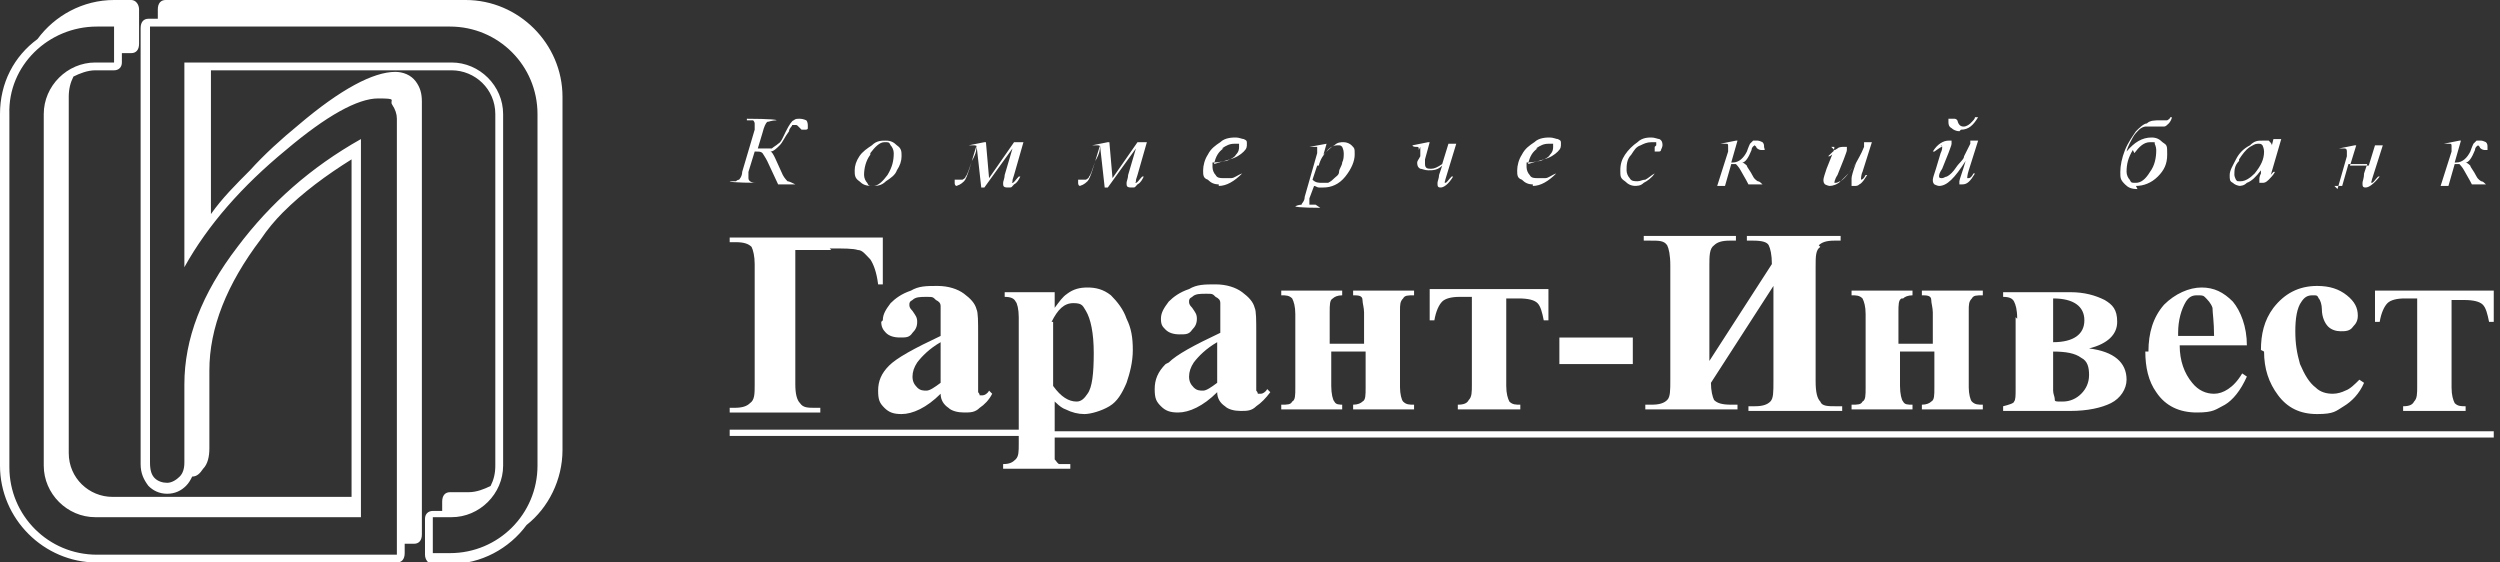 <svg xmlns="http://www.w3.org/2000/svg" viewBox="0 0 160 36">
	<rect x="0" y="0" width="160" height="36" fill="#333333" stroke="none"/>
	<g fill="#fff">
		<path d="M53.1 15.9c.9 0 1.5 0 1.8.1.3 0 .5.3.8.6.2.3.4.8.5 1.6h.3v-3h-9.8v.3h.4c.5 0 .8.1 1 .3.1.2.2.6.2 1.1v7.7c0 .6 0 1-.3 1.2-.2.2-.5.3-1 .3h-.3v.3h5.8v-.3h-.3c-.5 0-.8 0-1-.3-.2-.2-.3-.6-.3-1.2V16h2.3ZM86 25.9c-.3 0-.5 0-.6-.2-.1-.1-.2-.5-.2-1v-2.2h2.2v2.3c0 .5 0 .8-.2.9-.1.1-.3.2-.6.2v.3h3.9v-.3c-.3 0-.5 0-.7-.2-.1-.1-.2-.5-.2-.9v-4.9c0-.4 0-.6.2-.8.1-.2.3-.2.7-.2v-.3h-3.9v.3c.3 0 .6 0 .6.3 0 .2.1.5.1.8v2h-2.2v-2c0-.5 0-.8.2-.9.1-.1.3-.2.6-.2v-.3H82v.3c.3 0 .5 0 .7.2.1.2.2.5.2 1v4.7c0 .5 0 .8-.2.9-.1.2-.3.2-.7.2v.3h3.9v-.3ZM97.2 19.1c.6 0 1 .1 1.2.3.2.2.3.6.4 1.1h.3v-2h-7.6v2h.3c.1-.6.3-1 .5-1.2.2-.2.6-.3 1.1-.3h.8v5.6c0 .5 0 .8-.2 1-.1.2-.3.3-.7.3v.3h4v-.3c-.3 0-.5 0-.7-.2-.1-.2-.2-.5-.2-1v-5.6h.8ZM116.4 15.7c.2-.2.5-.3 1-.3h.4v-.3h-6v.3h.4c.6 0 .9.1 1 .3.1.2.2.6.2 1.2l-4 6.2V17c0-.6 0-1.1.3-1.3.2-.2.5-.3 1-.3h.4v-.3h-5.9v.3h.4c.6 0 .9 0 1.1.3.1.2.2.6.2 1.3v7.3c0 .7 0 1.1-.2 1.3-.2.2-.5.3-1 .3h-.4v.3h5.9v-.3h-.4c-.6 0-.9-.1-1.1-.3-.1-.2-.2-.6-.2-1.1l4-6.2v6.1c0 .7 0 1.1-.2 1.3-.2.2-.5.3-1 .3h-.4v.3h6V26h-.4c-.5 0-.9 0-1-.3-.2-.2-.3-.6-.3-1.3v-7.3c0-.7 0-1.1.3-1.3ZM121.8 19.1c.1-.1.3-.2.6-.2v-.3h-3.9v.3c.3 0 .5 0 .7.2.1.2.2.5.2 1v4.7c0 .5 0 .8-.2.9-.1.2-.3.2-.7.2v.3h3.9v-.3c-.3 0-.5 0-.6-.2-.1-.1-.2-.5-.2-1v-2.2h2.2v2.3c0 .5 0 .8-.2.9-.1.1-.3.2-.6.2v.3h3.9v-.3c-.3 0-.5 0-.7-.2-.1-.1-.2-.5-.2-.9v-4.9c0-.4 0-.6.2-.8.1-.2.3-.2.7-.2v-.3H123v.3c.3 0 .6 0 .6.3 0 .2.1.5.1.8v2h-2.2v-2c0-.5 0-.8.2-.9ZM144.9 22.5c0 1.1.3 2 .9 2.8.6.8 1.4 1.2 2.5 1.2s1.2-.2 1.7-.5 1-.8 1.3-1.5l-.3-.2c-.3.3-.6.6-.9.7-.2.1-.5.2-.8.2-.4 0-.8-.1-1.1-.4-.4-.3-.7-.8-1-1.5-.2-.7-.3-1.3-.3-2.1s.1-1.5.4-1.9c.2-.3.4-.4.7-.4s.3 0 .4.2c.1.1.2.4.2.7 0 .5.2.9.4 1.1.2.2.5.3.8.3s.6 0 .8-.3c.2-.2.3-.4.3-.7 0-.5-.2-.9-.7-1.3-.5-.4-1.1-.6-1.9-.6-1.2 0-2.1.5-2.8 1.4-.6.8-.8 1.7-.8 2.7ZM152 18.6v2h.3c.1-.6.3-1 .5-1.2.2-.2.6-.3 1.1-.3h.8v5.6c0 .5 0 .8-.2 1-.1.2-.3.3-.7.3v.3h4V26c-.3 0-.5 0-.7-.2-.1-.2-.2-.5-.2-1v-5.6h.8c.6 0 1 .1 1.2.3.2.2.3.6.4 1.1h.3v-2H152ZM48.4 11.7c-.3 0-.5-.1-.5-.3V11l.4-1.3h.1c.2 0 .3 0 .4.1 0 0 .2.3.3.5l.7 1.5h1.1c-.2-.1-.4-.2-.5-.2 0 0-.2-.2-.3-.4l-.5-1.1c-.1-.2-.2-.4-.3-.4.2 0 .4-.2.6-.4.2-.2.3-.5.6-.9 0-.2.2-.3.2-.4h.2c.1 0 .1 0 .2.1l.2.2h.2c.1 0 .2 0 .2-.1V8s0-.2-.1-.3c0 0-.2-.1-.4-.1s-.3 0-.4.1c-.1 0-.3.3-.5.7-.2.4-.3.7-.5.8-.1.1-.3.2-.4.3H48.5l.3-1c.1-.4.2-.6.3-.7.1 0 .3-.1.6-.1 0-.1-1.9-.1-1.9-.1v.1h.4s.1.1.1.2v.4l-.8 2.7c0 .3-.2.5-.2.5s-.1 0-.2.1h-.4c0 .1 1.8.1 1.8.1ZM61.1 11.9c.2 0 .4-.1.6-.3.2-.2.4-1 .8-2.3l.3 2.7h.2l1.8-2.5-.5 1.7c0 .2-.1.4-.1.5 0 .2 0 .3.3.3s.2 0 .4-.2c.2-.1.3-.3.4-.5h-.1c-.2.2-.3.4-.4.4s0 0 0-.1 0-.1.1-.4l.6-2.1h-.6l-1.6 2.3-.2-2.3H63l-1 .2h.3c.1 0 .2 0 .2.1s0 .4-.3.9c-.2.6-.3.9-.4 1 0 .1-.2.2-.2.2h-.5v.2c0 .2.1.2.3.2ZM69 11.9c.2 0 .4-.1.6-.3.2-.2.4-1 .8-2.3l.3 2.7h.2l1.8-2.5-.5 1.7c0 .2-.1.4-.1.5 0 .2 0 .3.3.3s.2 0 .4-.2c.2-.1.3-.3.4-.5h-.1c-.2.2-.3.4-.4.4s0 0 0-.1 0-.1.1-.4l.6-2.1h-.6l-1.6 2.3-.2-2.3h-.1l-1 .2h.3c.1 0 .2 0 .2.1s0 .4-.3.9c-.2.6-.3.9-.4 1 0 .1-.2.2-.2.2H69v.2c0 .2.1.2.3.2ZM90.9 9.4v.6c-.1.2-.2.3-.2.4 0 .1 0 .3.2.4.1 0 .3.1.5.1.3 0 .6 0 .9-.3l-.2.6c0 .2-.1.4-.1.5 0 .2 0 .3.2.3s.5-.2.8-.7h-.1c-.2.2-.3.4-.4.4s0-.1 0-.2l.7-2.3h-.5l-.4 1.3c-.3.2-.5.3-.7.3s-.4 0-.4-.3v-.3l.3-1.1h-.1l-1 .2c0 .1.2.1.2.1.2 0 .2 0 .2.2ZM104.5 11.9c.3 0 .5 0 .7-.2.2-.1.5-.3.7-.6-.2.1-.4.3-.6.4-.2 0-.3.1-.5.1s-.4 0-.5-.2c-.1-.1-.2-.3-.2-.5 0-.3 0-.7.3-1 .2-.3.3-.5.6-.6.2-.1.4-.2.7-.2h.3v.1c0 .1 0 0 0 0v.1l-.1.1V9.7h.2c.1 0 .2 0 .2-.1 0 0 .1-.2.1-.3s0-.3-.2-.4c-.1 0-.3-.1-.5-.1s-.6 0-.9.3c-.3.2-.6.5-.8.8-.2.3-.3.6-.3 1s0 .5.3.7c.2.2.4.3.7.3ZM109.9 11.9h.5l.4-1.4h.3s.2.2.3.4c.1.2.3.5.5.9h.9c-.1-.1-.2-.2-.3-.2 0 0-.2-.1-.3-.3-.2-.4-.4-.6-.4-.7 0 0-.2-.2-.3-.2.2 0 .4-.3.6-.8 0-.2.2-.3.2-.3l.1.1c0 .1.2.2.3.2h.2c.1 0 0-.1 0-.2s0-.2-.1-.3c0 0-.2-.1-.3-.1h-.3l-.2.2s-.1.2-.2.5c-.2.4-.5.7-.9.7h-.1l.4-1.4h-.1l-1 .2h.3c.2 0 .2 0 .2.2v.3l-.7 2.2ZM119.8 9zM117.2 9.4h.2c.1 0 0 0 0 0s0 .2-.1.4l-.4 1c-.1.3-.2.6-.2.7s0 .2.1.3c0 0 .2.1.3.1.2 0 .5-.1.7-.3.3-.2.6-.6 1-1.2-.2.5-.3.9-.3 1v.5h.2c.1 0 .2 0 .3-.1.2-.1.3-.3.5-.6h-.1c-.1.2-.2.3-.3.3 0 0 0-.3.1-.5l.6-1.9h-.5v.3c-.2.5-.4.8-.5 1-.1.2-.3.4-.5.7l-.5.5c-.1 0-.2.1-.3.1h-.1s0-.2.2-.5l.4-1c.1-.3.2-.5.2-.6v-.2h-.2c-.1 0-.3 0-.4.1-.2.1-.4.3-.6.5h.1c.2-.1.3-.3.4-.3ZM119.8 9zM124.2 9.3s.1 0 .1.1 0 .2-.1.4l-.3 1c-.1.3-.2.6-.2.7s0 .2.1.3c0 0 .2.1.3.1.5 0 1-.5 1.7-1.6-.2.7-.4 1.2-.4 1.3v.2h.2c.3 0 .5-.2.8-.7h-.1c-.1.2-.2.3-.3.3h-.1s0-.2.1-.5l.6-1.9h-.5v.2l-.4.8c0 .2-.3.4-.5.7-.2.3-.4.5-.6.6-.1 0-.2.1-.3.1s-.2 0-.2-.1 0-.2.2-.5l.4-1c.1-.3.2-.5.2-.6V9h-.2c-.3 0-.7.2-1 .7h.1c.3-.2.4-.3.5-.3ZM125.5 8.3c.5 0 .8-.3 1.1-.8h-.2c0 .1-.1.2-.3.4-.1.1-.3.2-.4.2s-.3 0-.4-.3c0-.1-.1-.2-.2-.2h-.4v.2c0 .1 0 .3.2.4.1.1.3.2.5.2ZM149.4 11.9h.5l.4-1.4h1.2l-.2.6c0 .3-.1.5-.1.6 0 .2 0 .3.2.3s.5-.2.9-.7h-.1c-.2.2-.3.4-.4.4s0-.1 0-.2l.7-2.2h-.5l-.4 1.3h-1.2l.4-1.3h-.1l-1 .2h.3c.1 0 .2 0 .2.2v.3l-.6 2.1ZM156.2 11.9h.5l.4-1.4h.3s.2.2.3.4c.1.2.3.5.5.9h.9c-.1-.1-.2-.2-.3-.2 0 0-.2-.1-.3-.3-.2-.4-.4-.6-.4-.7 0 0-.2-.2-.3-.2.2 0 .4-.3.6-.8 0-.2.2-.3.2-.3l.1.1c0 .1.2.2.3.2h.2v-.2c0-.1 0-.2-.1-.3 0 0-.2-.1-.3-.1h-.3l-.2.2s-.1.2-.2.5c-.2.4-.5.7-.9.7h-.1l.4-1.4h-.1l-1 .2h.3c.2 0 .2 0 .2.2v.3l-.7 2.2ZM56.4 20.6c0 .3.1.5.3.7.2.2.5.3.9.3s.6 0 .8-.3c.2-.2.3-.4.3-.7s-.1-.4-.3-.7c-.2-.2-.2-.3-.2-.4s0-.2.2-.3c.2-.2.5-.2.9-.2s.4 0 .6.2c.2.1.3.2.3.4V21.5c-1.7.8-2.8 1.4-3.3 1.9s-.7 1-.7 1.6.1.8.4 1.1c.3.3.6.4 1.1.4.7 0 1.6-.4 2.5-1.3 0 .4.2.7.5.9.2.2.6.3 1 .3s.7 0 1-.3c.3-.2.6-.5.8-.9l-.2-.2c-.1.2-.3.3-.4.3h-.2s0-.1-.1-.2v-3.7c0-.8 0-1.4-.1-1.6-.1-.4-.4-.7-.8-1-.4-.3-1-.5-1.7-.5s-1.2 0-1.7.3c-.6.2-1 .5-1.3.8-.3.4-.5.7-.5 1.1Zm3.8 3.9c-.4.3-.7.5-.9.5-.2 0-.4 0-.6-.2-.2-.2-.3-.4-.3-.7s.1-.6.3-.9c.3-.4.8-.9 1.5-1.3v2.5Z"/>
		<path d="M67.3 25.5c.3.3.6.6.9.7.4.2.8.3 1.2.3s1.1-.2 1.6-.5.8-.8 1.1-1.5c.2-.6.4-1.3.4-2.1s-.1-1.4-.4-2c-.2-.6-.6-1.1-1-1.5-.5-.4-1-.5-1.5-.5s-.9.1-1.3.4c-.3.2-.5.5-.8.9v-1h-3.2v.3c.4 0 .6.1.7.3.1.1.2.5.2 1v7.2H46.7v.4h18.5v.5c0 .5 0 .8-.2 1-.2.2-.4.3-.8.3v.3h4.3v-.3h-.7c-.1 0-.2-.2-.3-.3V28h92.1v-.4H67.5v-1.9Zm0-4.9c.4-.8.8-1.2 1.4-1.2s.6.2.8.5c.3.5.5 1.4.5 2.7s-.1 2.2-.4 2.6c-.2.3-.4.5-.7.5-.5 0-1-.3-1.5-1v-4.1Z"/>
		<path d="M74.6 23.3c-.5.5-.7 1-.7 1.6s.1.8.4 1.1c.3.3.6.4 1.1.4.7 0 1.6-.4 2.5-1.3 0 .4.2.7.5.9.2.2.6.3 1 .3s.7 0 1-.3c.3-.2.6-.5.9-.9l-.2-.2c-.1.2-.3.3-.4.3h-.2s0-.1-.1-.2v-3.7c0-.8 0-1.4-.1-1.6-.1-.4-.4-.7-.8-1-.4-.3-1-.5-1.7-.5s-1.2 0-1.7.3c-.6.2-1 .5-1.3.8-.3.4-.5.7-.5 1.1s.1.5.3.7c.2.2.5.3.9.3s.6 0 .8-.3c.2-.2.3-.4.3-.7s-.1-.4-.3-.7c-.2-.2-.2-.3-.2-.4s0-.2.2-.3c.2-.2.5-.2.9-.2s.4 0 .6.2c.2.1.3.2.3.4V21.3c-1.7.8-2.8 1.4-3.3 1.9Zm3.3 1.2c-.4.3-.7.5-.9.5-.2 0-.4 0-.6-.2-.2-.2-.3-.4-.3-.7s.1-.6.3-.9c.3-.4.8-.9 1.5-1.3v2.5ZM99.8 21.6h4.7v1.7h-4.7zM129 20.3v4.6c0 .4 0 .7-.1.8 0 .1-.3.2-.7.3v.3h4.3c1.1 0 2-.2 2.6-.5.6-.3 1-.9 1-1.5 0-1.1-.8-1.8-2.4-2 1.2-.3 1.8-.9 1.8-1.7s-.3-1.1-.8-1.4c-.6-.3-1.3-.5-2.2-.5h-4.3v.3c.4 0 .6.1.7.3.1.2.2.5.2 1.1Zm2.4-1.2c1.3 0 2 .5 2 1.4s-.7 1.4-2 1.4V19Zm0 3.4c.8 0 1.4.1 1.8.4.4.2.5.6.5 1.1s-.2.9-.5 1.2c-.3.3-.7.5-1.2.5s-.5 0-.5-.2c0-.1-.1-.3-.1-.5v-2.5ZM137.3 22.5c0 1 .2 1.9.7 2.6.6.9 1.5 1.3 2.6 1.3s1.2-.2 1.8-.5c.5-.3 1-.9 1.4-1.8l-.3-.2c-.3.5-.6.8-.9 1-.3.2-.6.3-.9.3-.5 0-1-.2-1.4-.7-.5-.6-.8-1.4-.8-2.4h4.3c0-1.2-.4-2.2-.9-2.8-.6-.6-1.2-.9-2-.9s-1.7.4-2.4 1.1c-.7.8-1 1.8-1 3Zm2.1-1.2c0-.8.2-1.5.5-2 .2-.3.4-.4.7-.4s.4 0 .5.1c.2.2.4.4.5.7 0 .3.1.9.1 1.8h-2.3v-.3ZM55.8 11.9c.3 0 .6 0 .9-.3.3-.2.6-.4.7-.7.2-.3.3-.6.3-.9s0-.5-.3-.7c-.2-.2-.4-.3-.7-.3s-.6 0-.9.3c-.3.2-.6.4-.8.7-.2.3-.3.6-.3.9s0 .5.3.7c.2.2.4.3.8.3Zm-.1-2.1c.3-.4.6-.7.9-.7s.3 0 .4.2c.1.1.2.3.2.5 0 .5-.1.9-.4 1.4-.3.4-.6.7-.9.7s-.3 0-.4-.2c-.1-.1-.2-.3-.2-.5 0-.4.1-.9.4-1.3ZM78 11.9c.5 0 1-.3 1.5-.8-.3.1-.5.3-.7.3h-.5c-.2 0-.4 0-.5-.2-.1-.1-.2-.3-.2-.5v-.3c.5 0 .8-.1 1.1-.2.4-.1.7-.3.9-.5.2-.2.2-.3.2-.5s0-.2-.2-.3c-.1 0-.3-.1-.5-.1s-.7 0-1 .3c-.3.2-.6.4-.8.8-.2.3-.3.7-.3 1s0 .5.3.6c.2.2.4.3.7.3Zm.2-2.4c.3-.2.5-.3.8-.3h.3v.2c0 .1 0 .3-.2.5-.1.2-.4.3-.6.4-.2 0-.5.1-.8.2.1-.5.3-.8.6-1ZM84.2 13.1h-.4v-.4l.3-.8c.1 0 .2.1.3.1h.3c.5 0 1-.2 1.4-.7.4-.5.6-1 .6-1.4s0-.4-.2-.6c-.1-.1-.3-.2-.5-.2s-.4 0-.6.2c-.2.1-.4.3-.7.6l.2-.7-1.1.2h.5v.4l-.8 2.8c0 .3-.2.4-.2.5 0 0-.2 0-.4.1 0 .1 1.6.1 1.6.1Zm.2-2.5c.1-.4.3-.7.5-.9.2-.3.5-.4.7-.4s.2 0 .3.1c0 0 .1.2.1.4s0 .4-.1.6c0 .2-.2.4-.2.6 0 .2-.2.3-.3.4-.1.1-.2.2-.4.3h-.4c-.2 0-.4 0-.6-.2l.3-.9ZM98.1 11.9c.5 0 1-.3 1.5-.8-.3.1-.5.3-.7.3h-.5c-.2 0-.4 0-.5-.2-.1-.1-.2-.3-.2-.5v-.3c.5 0 .8-.1 1.1-.2.4-.1.7-.3.9-.5.2-.2.2-.3.2-.5s0-.2-.2-.3c-.1 0-.3-.1-.5-.1s-.7 0-1 .3c-.3.2-.6.4-.8.8-.2.3-.3.7-.3 1s0 .5.3.6c.2.2.4.3.7.3Zm.2-2.4c.3-.2.5-.3.8-.3h.3v.2c0 .1 0 .3-.2.5-.1.2-.4.3-.6.4-.2 0-.5.1-.8.2.1-.5.3-.8.6-1ZM136.7 11.9c.5 0 1-.2 1.4-.6.4-.4.6-.8.6-1.4s0-.6-.3-.8c-.2-.2-.4-.3-.7-.3-.6 0-1.1.3-1.6.9.1-.4.3-.7.4-.9.1-.2.3-.4.4-.5.1-.1.3-.2.4-.2h1.2c.1 0 .2-.1.3-.2.1-.1.2-.3.2-.4h-.1s0 .1-.2.2h-.4c-.4 0-.7 0-.9.2-.2 0-.5.3-.7.5-.2.3-.5.7-.7 1.2-.2.5-.3 1-.3 1.4s0 .5.3.8c.2.2.4.3.8.3Zm-.1-2.1c.3-.4.6-.7 1-.7s.3 0 .3.1c0 0 .1.2.1.4 0 .5-.1 1-.4 1.4-.3.5-.6.7-.9.7s-.3 0-.4-.2c-.1-.1-.2-.3-.2-.5 0-.5.1-.9.4-1.4ZM143.2 11.9c.2 0 .4 0 .6-.2.3-.1.6-.4.9-.8v.2c-.1.2-.1.3-.1.4v.2h.2c.1 0 .2 0 .4-.2.1-.1.3-.3.4-.5h-.1c-.1.1-.2.2-.2.3l.7-2.4h-.5l-.1.4c0-.1-.1-.2-.2-.3h-.4c-.3 0-.5 0-.8.3-.4.2-.7.5-.9.9-.2.4-.4.7-.4 1s0 .4.2.5c.1.1.3.2.5.2Zm.1-1.7c.2-.3.4-.6.7-.8.2-.1.3-.2.5-.2s.2 0 .3.1c0 0 .1.2.1.4 0 .5-.2.9-.6 1.4-.3.3-.6.5-.9.5s-.2 0-.3-.1c0 0-.1-.2-.1-.3 0-.3 0-.6.3-.9ZM29.8 0H10.6c-.3 0-.5.2-.5.6v.6h-.6c-.3 0-.5.2-.5.6v27.9c0 .6.2 1 .5 1.4.3.3.7.5 1.2.5s.9-.2 1.2-.5c.2-.2.3-.4.4-.6.3 0 .5-.2.7-.5.3-.3.4-.8.4-1.3v-5c0-2.7 1.1-5.5 3.3-8.4.4-.6.9-1.2 1.4-1.7 1.3-1.3 2.8-2.4 4.4-3.4v21.6H7.2c-1.5 0-2.8-1.2-2.8-2.8V6.2c0-.5.1-.9.3-1.3.4-.2.9-.4 1.4-.4h1.2c.3 0 .5-.2.5-.5v-.6h.6c.3 0 .5-.2.5-.6V.6c0-.3-.2-.6-.5-.6H7.3c-2 0-3.8 1-4.9 2.5C.9 3.6 0 5.3 0 7.3v22.5C0 33.2 2.8 36 6.2 36h19.2c.3 0 .5-.2.5-.6v-.6h.6c.3 0 .5-.2.5-.6V6.5c0-.5-.1-.9-.4-1.3-.3-.4-.8-.6-1.3-.6-1.4 0-3.5 1.1-6.2 3.4-1.1.9-2.2 1.9-3.1 2.9-.9.9-1.8 1.8-2.5 2.8V4.5h15.4c1.5 0 2.8 1.2 2.8 2.8v22.5c0 .5-.1.9-.3 1.3-.4.2-.9.4-1.4.4h-1.2c-.3 0-.5.2-.5.6v.6h-.6c-.3 0-.5.2-.5.5v2.3c0 .3.2.6.5.6h1.1c2 0 3.8-1 4.9-2.5 1.4-1.1 2.3-2.9 2.3-4.8V6.2C36 2.8 33.2 0 29.8 0Zm4.6 29.8c0 3.1-2.5 5.6-5.6 5.6h-1.1v-2.3h1.2c1.8 0 3.3-1.5 3.3-3.3V7.3c0-1.8-1.5-3.3-3.3-3.3H11.8v13.1c1.5-2.7 3.7-5.2 6.5-7.5 2.6-2.2 4.6-3.3 5.9-3.3s.7.1.9.4c.2.3.3.6.3.9v27.9H6.2C3.1 35.5.6 33 .6 29.9V7.3C.5 4.2 3.1 1.7 6.2 1.7h1.1V4H6.1C4.3 4 2.8 5.5 2.8 7.3v22.5c0 1.8 1.5 3.3 3.3 3.3h17V8.9c-3.2 1.8-5.8 4.1-7.9 6.9-2.3 3-3.4 5.9-3.4 8.8v5c0 .4-.1.7-.3.9-.2.2-.5.4-.8.4s-.6-.1-.8-.3c-.2-.2-.3-.5-.3-1V1.7h19.2c3.1 0 5.6 2.5 5.6 5.6v22.5Z"/>
	</g>
</svg>